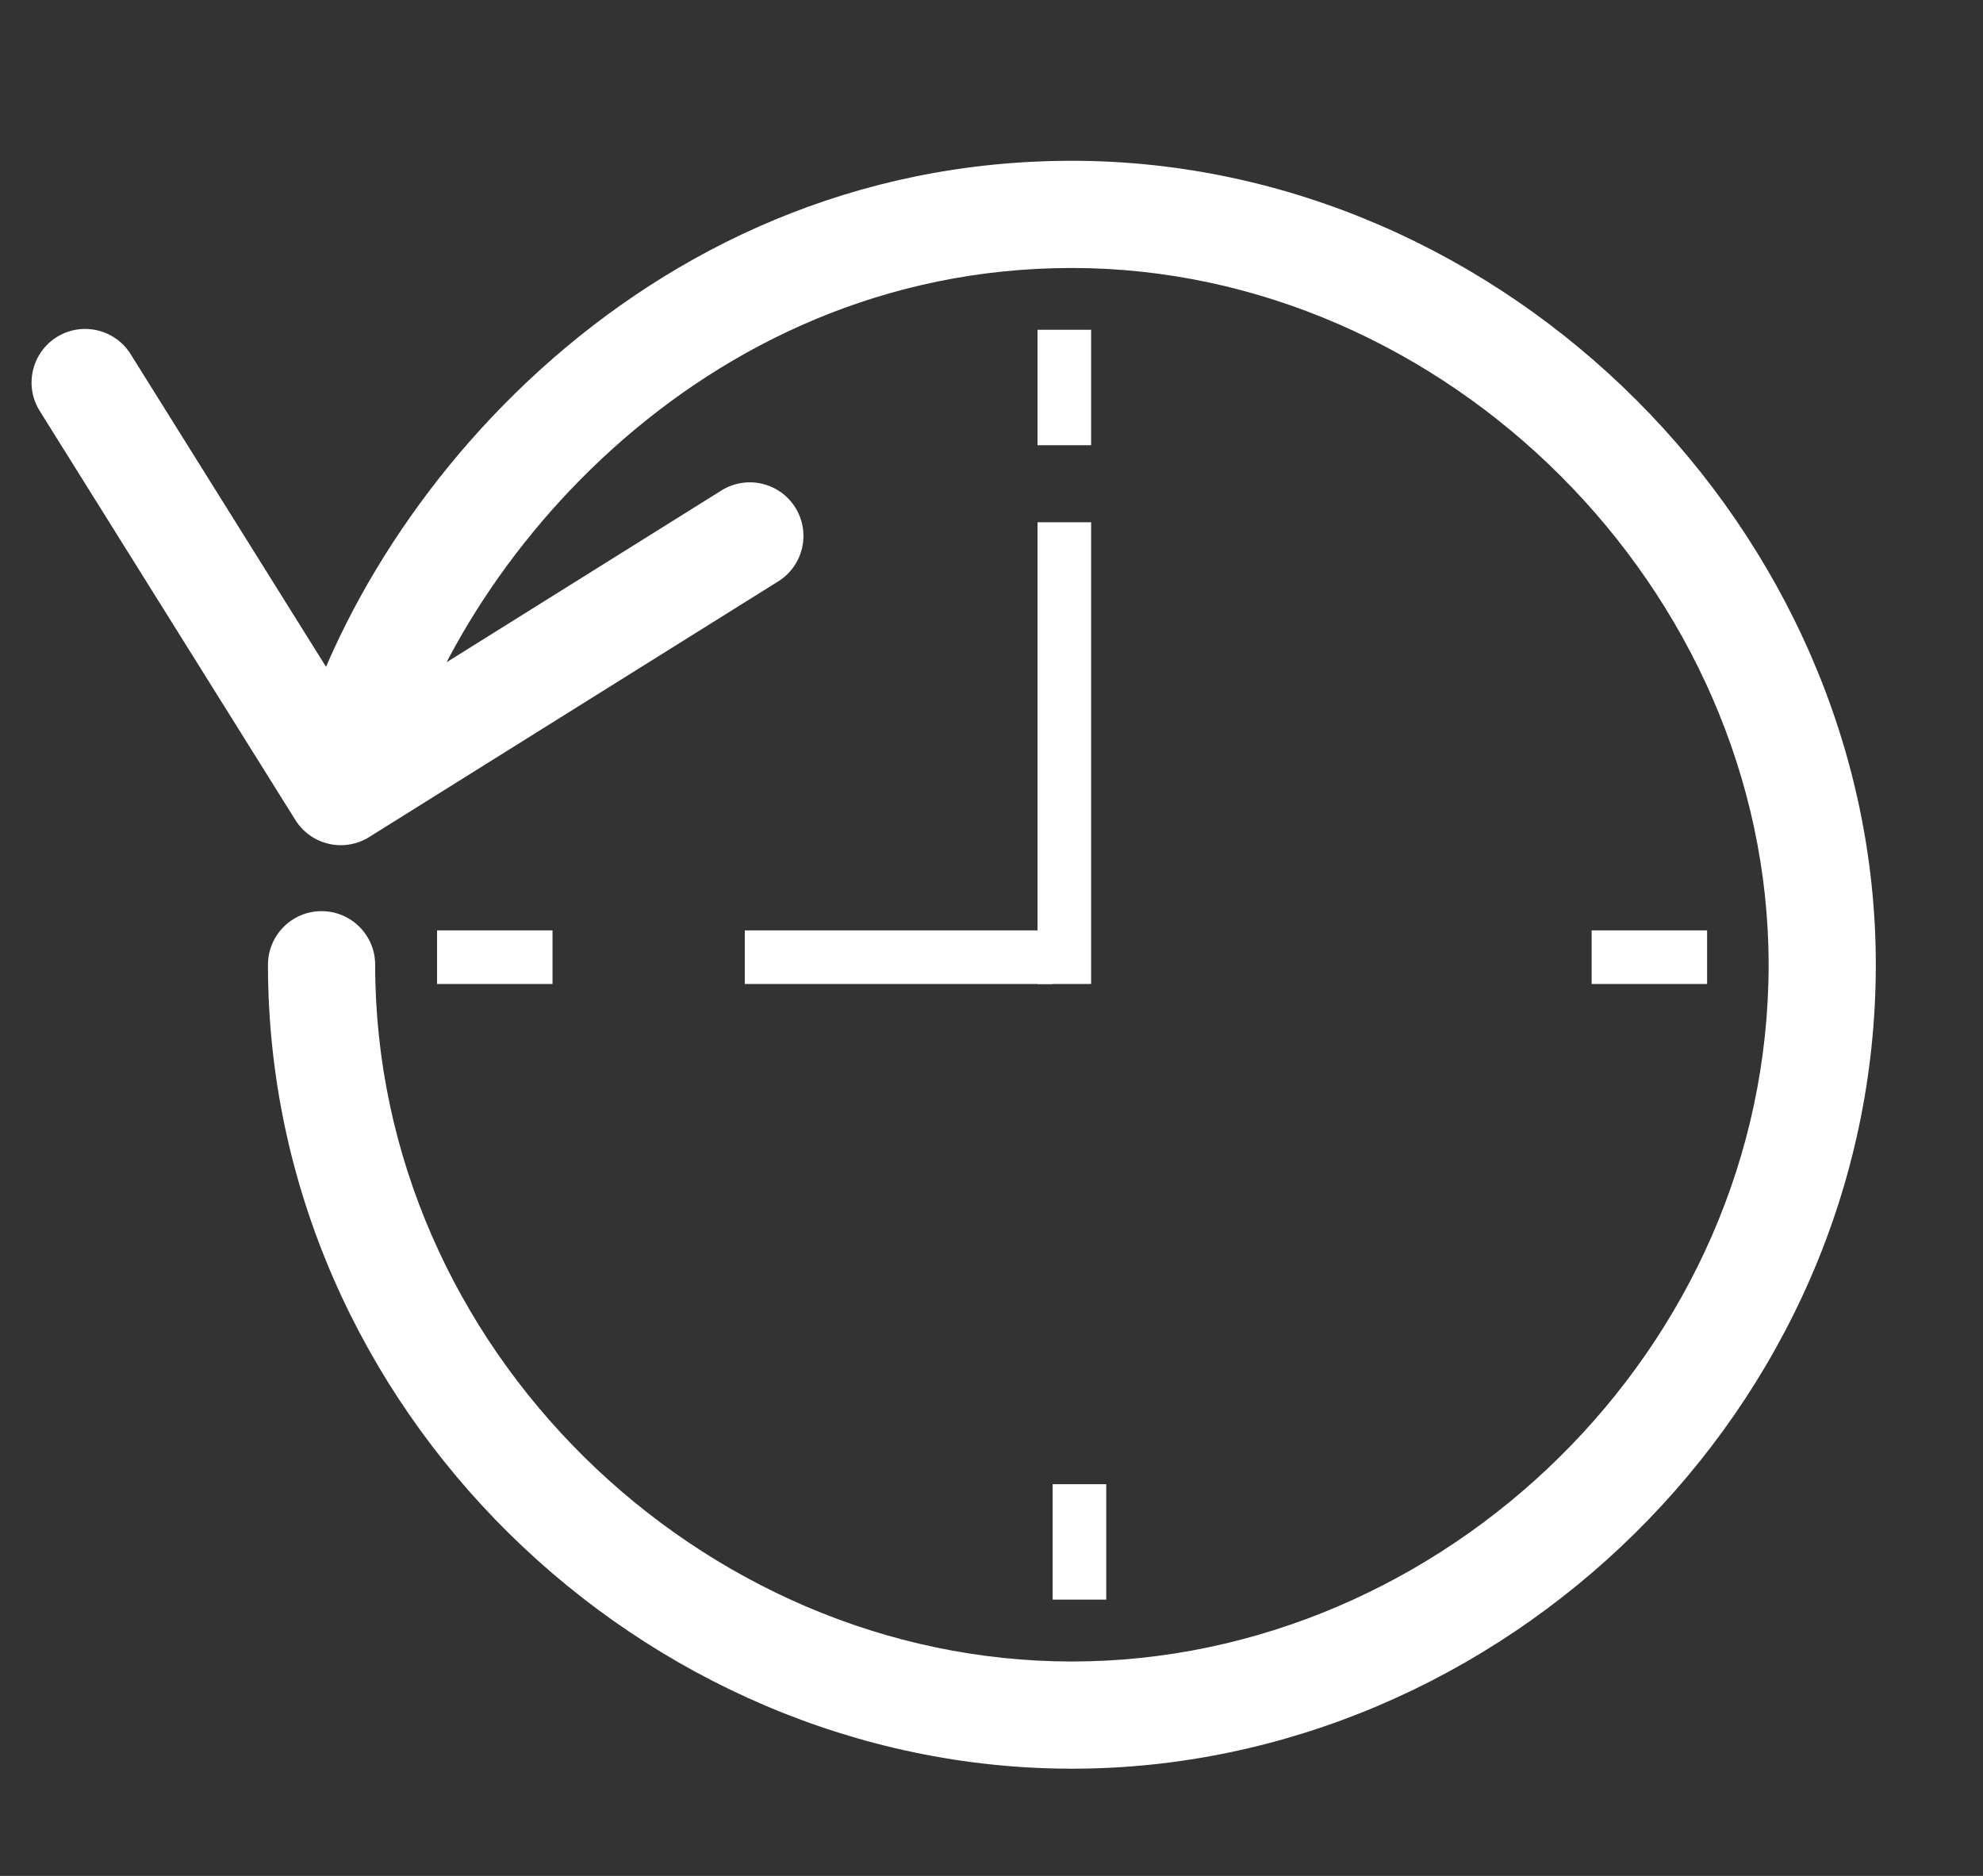 <svg width="37" height="35" viewBox="0 0 37 35" fill="none" xmlns="http://www.w3.org/2000/svg">
<rect x="0" y="0" width="37" height="35" fill="#333333" stroke="none"/>
<line y1="-0.5" x2="2.154" y2="-0.5" transform="matrix(4.37103e-08 1 1 -4.37103e-08 20.359 6.153)" stroke="white"/>
<line y1="-0.5" x2="2.154" y2="-0.5" transform="matrix(4.37121e-08 -1 -1 -4.37121e-08 19.641 29.846)" stroke="white"/>
<line y1="-0.5" x2="2.154" y2="-0.5" transform="matrix(-1 0 0 1 31.852 18.359)" stroke="white"/>
<line y1="-0.5" x2="2.154" y2="-0.5" transform="matrix(-1 0 0 1 10.309 18.359)" stroke="white"/>
<line y1="-0.5" x2="8.615" y2="-0.5" transform="matrix(-4.37115e-08 1 1 4.37115e-08 20.359 9.744)" stroke="white"/>
<line y1="-0.5" x2="5.744" y2="-0.5" transform="matrix(-1 0 0 1 19.641 18.359)" stroke="white"/>
<path d="M5 18C5 17.448 5.448 17 6 17C6.552 17 7 17.448 7 18L5 18ZM6.889 15.617C6.421 15.91 5.804 15.768 5.511 15.299L0.741 7.667C0.448 7.199 0.591 6.582 1.059 6.289C1.527 5.997 2.144 6.139 2.437 6.607L6.677 13.391L13.461 9.151C13.929 8.859 14.546 9.001 14.839 9.469C15.132 9.938 14.989 10.555 14.521 10.847L6.889 15.617ZM7 18C7 25.172 13.08 31 20 31V33C12.001 33 5 26.302 5 18L7 18ZM20 31C26.92 31 33 25.172 33 18H35C35 26.302 27.999 33 20 33V31ZM33 18C33 11.014 26.986 5 20 5V3C28.091 3 35 9.909 35 18H33ZM20 5C13.03 5 8.331 10.673 7.333 14.994L5.385 14.544C6.541 9.533 11.893 3 20 3V5Z" fill="white"/>
</svg>
